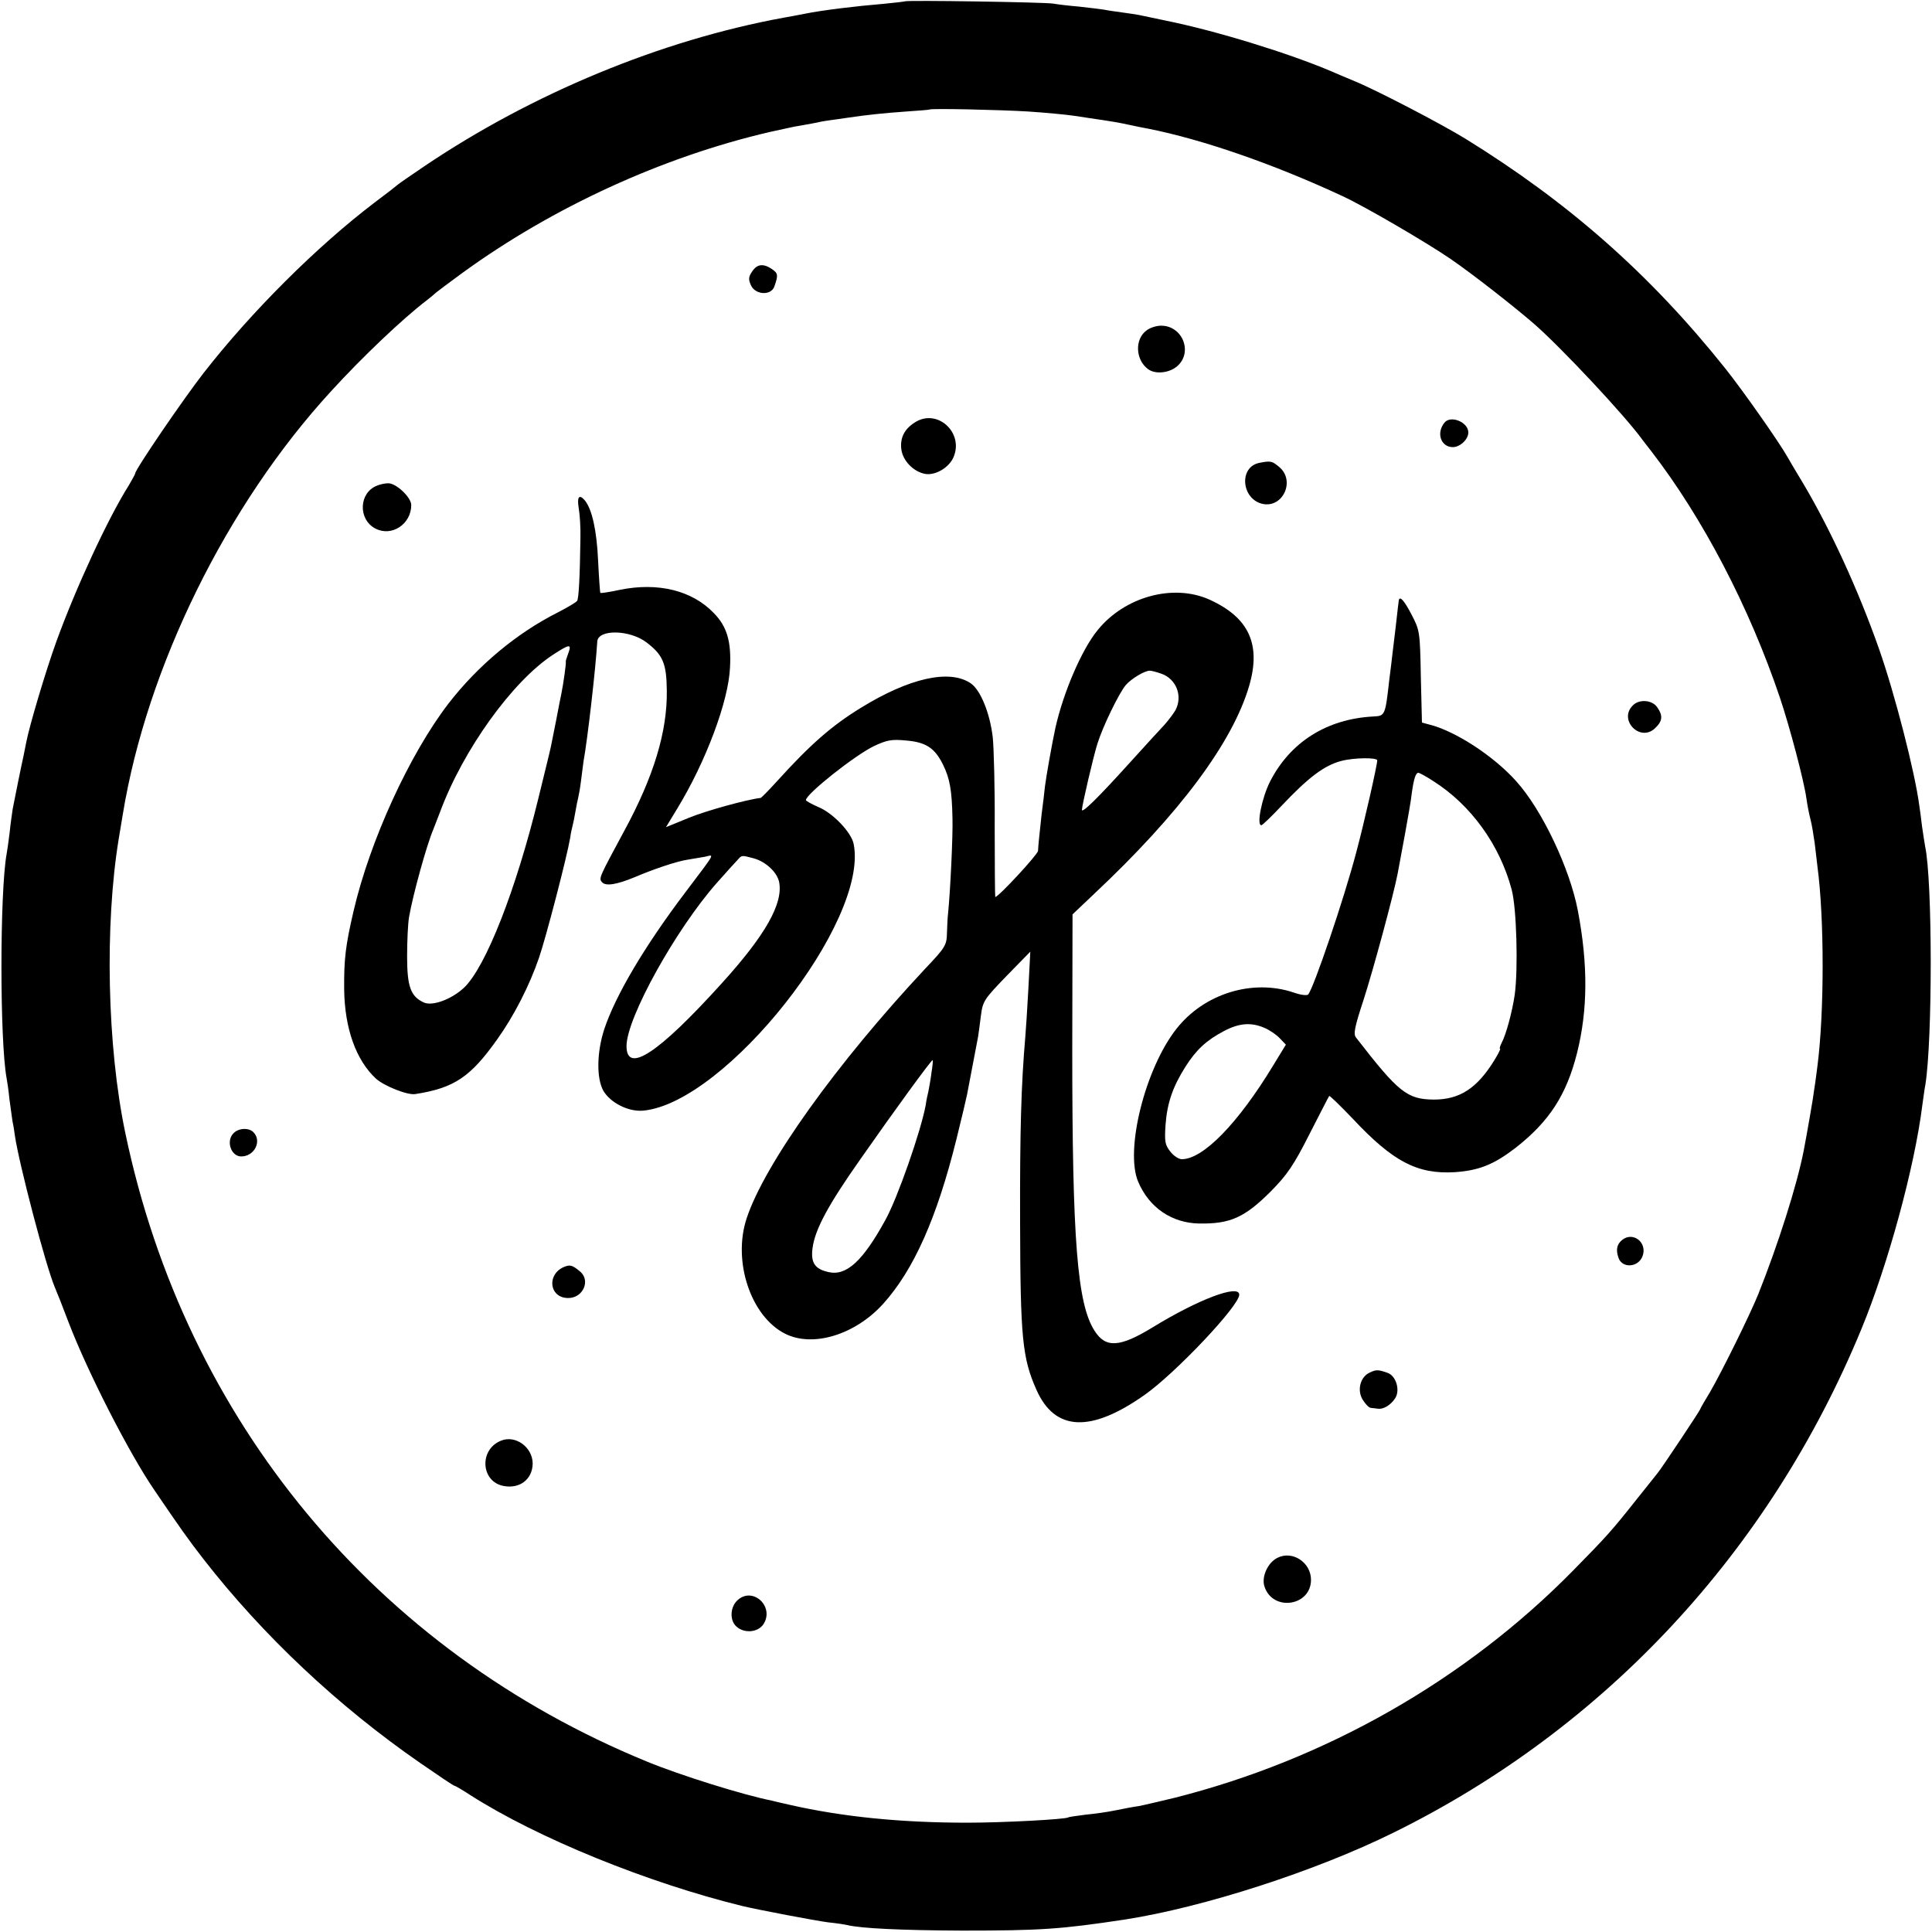 <?xml version="1.0" standalone="no"?>
<!DOCTYPE svg PUBLIC "-//W3C//DTD SVG 20010904//EN"
 "http://www.w3.org/TR/2001/REC-SVG-20010904/DTD/svg10.dtd">
<svg version="1.0" xmlns="http://www.w3.org/2000/svg"
 width="700pt" height="700pt" viewBox="0 0 700 700"
 preserveAspectRatio="xMidYMid meet">
<g transform="translate(0,700) scale(0.1,-0.1)"
fill="#000000" stroke="none">
<path d="M3278 6995 c-2 -1 -37 -5 -78 -9 -97 -8 -222 -23 -285 -36 -27 -5
-61 -12 -75 -14 -444 -81 -913 -275 -1305 -540 -49 -33 -92 -63 -95 -66 -3 -3
-40 -32 -83 -64 -209 -159 -445 -394 -619 -617 -74 -95 -248 -350 -248 -364 0
-3 -11 -22 -23 -43 -77 -122 -193 -374 -263 -567 -40 -111 -98 -307 -109 -365
-3 -14 -7 -36 -10 -50 -7 -30 -32 -155 -39 -191 -2 -15 -8 -53 -11 -85 -4 -33
-9 -68 -11 -78 -25 -139 -25 -678 0 -813 2 -10 7 -43 10 -74 4 -31 9 -67 11
-80 3 -13 7 -37 9 -54 15 -102 112 -473 145 -550 5 -11 28 -69 51 -130 69
-179 218 -471 310 -605 91 -134 122 -178 178 -250 215 -276 487 -532 785 -738
65 -45 120 -82 123 -82 3 0 29 -15 58 -34 244 -156 643 -318 986 -402 63 -15
265 -53 310 -59 30 -3 62 -8 70 -10 49 -12 196 -19 415 -20 286 0 358 5 590
40 284 44 691 175 974 315 767 378 1363 1019 1695 1824 96 232 193 587 221
812 4 27 8 60 11 74 26 162 26 739 -1 864 -2 11 -7 44 -11 71 -3 28 -8 62 -10
76 -16 122 -89 406 -146 568 -74 211 -176 433 -274 598 -26 43 -52 87 -58 98
-30 53 -161 240 -225 320 -272 341 -567 601 -941 832 -86 53 -318 174 -400
208 -36 15 -74 31 -85 36 -152 65 -417 147 -600 184 -44 9 -89 19 -100 21 -11
2 -38 6 -60 9 -22 3 -51 7 -65 10 -13 2 -54 7 -90 11 -36 3 -78 8 -95 11 -33
5 -531 13 -537 8z m447 -399 c61 -4 137 -11 170 -16 33 -5 78 -12 100 -15 22
-3 63 -10 90 -16 28 -6 61 -13 74 -15 197 -39 455 -128 706 -245 80 -37 301
-166 389 -226 79 -54 235 -176 306 -238 98 -86 328 -331 392 -420 4 -5 18 -23
31 -40 186 -241 355 -564 466 -893 35 -104 87 -300 96 -365 3 -23 10 -58 15
-77 5 -19 11 -57 15 -85 3 -27 8 -66 10 -85 25 -188 25 -527 0 -722 -3 -21 -7
-57 -11 -80 -4 -35 -27 -165 -39 -228 -25 -127 -93 -340 -164 -518 -31 -77
-136 -289 -176 -357 -19 -31 -35 -59 -35 -61 0 -4 -137 -210 -154 -231 -8 -10
-43 -54 -79 -99 -88 -111 -107 -132 -227 -254 -391 -398 -898 -686 -1445 -824
-55 -13 -113 -27 -130 -30 -16 -2 -53 -9 -82 -15 -28 -6 -78 -13 -110 -16 -32
-4 -60 -8 -63 -10 -12 -7 -236 -19 -365 -19 -240 0 -452 21 -645 65 -25 6 -54
12 -64 15 -105 21 -332 92 -451 141 -982 402 -1673 1234 -1891 2278 -66 314
-75 753 -24 1065 5 30 12 71 15 90 87 533 377 1122 755 1533 113 124 260 263
345 328 17 13 32 26 35 29 3 3 46 35 95 71 329 239 727 421 1115 511 47 10 94
21 105 22 11 2 34 6 50 9 17 4 44 9 60 11 17 2 48 7 70 10 68 10 125 16 209
22 45 3 82 6 83 7 4 5 261 -1 358 -7z"/>
<path d="M2725 6016 c-13 -19 -14 -28 -4 -50 16 -35 74 -38 85 -3 14 40 13 47
-9 62 -31 21 -54 19 -72 -9z"/>
<path d="M4153 5802 c-42 -32 -39 -105 6 -139 26 -20 77 -15 106 10 58 50 20
147 -58 147 -18 0 -42 -8 -54 -18z"/>
<path d="M3314 5469 c-38 -24 -54 -57 -48 -99 6 -39 41 -76 81 -86 38 -10 91
20 108 60 38 90 -61 178 -141 125z"/>
<path d="M5233 5468 c-30 -38 -12 -88 31 -88 26 0 56 28 56 53 0 38 -65 64
-87 35z"/>
<path d="M4563 5323 c-76 -15 -65 -133 13 -149 73 -14 117 84 60 133 -27 23
-32 24 -73 16z"/>
<path d="M1365 5240 c-65 -26 -68 -122 -5 -155 59 -31 130 16 130 85 0 28 -55
80 -84 79 -11 0 -30 -4 -41 -9z"/>
<path d="M2097 5158 c4 -24 7 -72 6 -108 -2 -142 -6 -218 -12 -227 -3 -5 -35
-24 -70 -42 -149 -75 -289 -192 -396 -330 -142 -185 -285 -498 -344 -752 -29
-125 -35 -173 -34 -285 2 -141 43 -255 115 -322 30 -27 115 -61 143 -56 141
22 200 62 297 199 60 84 116 193 151 295 24 69 101 364 113 435 2 17 7 37 9
45 2 8 7 31 10 50 3 19 8 42 10 50 2 8 7 35 10 60 3 25 7 56 9 70 15 82 44
336 50 435 2 46 118 44 179 -3 59 -45 72 -76 73 -174 2 -148 -47 -311 -154
-508 -91 -169 -93 -172 -81 -186 13 -16 54 -9 119 18 68 29 151 57 190 63 19
3 48 8 65 11 34 8 40 19 -71 -128 -147 -194 -254 -374 -295 -498 -27 -84 -28
-177 -3 -222 26 -44 91 -77 145 -72 299 29 818 686 762 966 -8 42 -76 113
-128 134 -25 11 -45 22 -45 25 0 22 178 163 247 196 47 22 64 25 116 20 72 -6
104 -27 134 -88 24 -49 32 -91 34 -194 2 -60 -8 -267 -16 -345 -2 -14 -3 -46
-4 -71 -1 -44 -6 -52 -80 -130 -318 -340 -581 -706 -646 -904 -51 -155 15
-354 139 -417 100 -51 253 -5 355 107 112 124 196 313 267 600 19 77 36 149
38 160 2 11 11 58 20 105 9 47 18 94 20 105 2 11 6 45 10 75 7 53 11 59 93
144 l86 88 -7 -134 c-4 -73 -9 -151 -11 -173 -15 -174 -20 -342 -19 -675 1
-417 8 -490 59 -605 67 -152 198 -157 395 -17 113 81 340 321 340 361 0 39
-147 -16 -315 -119 -118 -72 -169 -75 -209 -12 -63 97 -81 329 -81 1018 l1
491 78 74 c310 291 502 549 562 754 44 151 -1 248 -145 313 -131 58 -306 10
-404 -111 -58 -71 -124 -225 -153 -354 -13 -60 -34 -180 -38 -213 -2 -19 -7
-64 -12 -100 -8 -77 -12 -109 -13 -133 -1 -13 -143 -167 -155 -167 -1 0 -2
114 -2 253 1 138 -3 285 -7 325 -10 88 -45 174 -81 197 -77 51 -222 18 -396
-89 -106 -65 -183 -132 -307 -269 -29 -32 -55 -58 -57 -58 -51 -6 -196 -46
-260 -72 l-83 -34 40 66 c104 170 187 391 192 513 5 93 -11 148 -58 196 -79
83 -203 113 -341 85 -37 -8 -69 -13 -71 -11 -1 2 -5 55 -8 118 -5 109 -22 185
-48 217 -21 24 -29 13 -22 -29z m-38 -525 c-6 -16 -10 -29 -9 -31 2 -3 -9 -81
-16 -115 -3 -12 -11 -56 -19 -97 -8 -41 -17 -84 -19 -95 -2 -11 -23 -96 -46
-190 -81 -331 -189 -605 -267 -682 -45 -43 -116 -70 -148 -55 -47 22 -60 57
-60 167 0 55 3 119 7 142 14 81 64 262 88 318 4 11 15 39 24 62 84 227 263
475 410 571 60 39 68 40 55 5z m2149 -74 c54 -19 78 -81 51 -132 -7 -12 -24
-35 -39 -52 -15 -16 -73 -79 -128 -140 -115 -127 -172 -183 -172 -169 1 19 41
191 56 239 20 64 78 183 103 213 20 23 68 52 87 52 6 0 25 -5 42 -11z m-1477
-669 c44 -12 85 -51 92 -86 15 -78 -50 -193 -210 -369 -229 -253 -343 -327
-343 -225 0 102 180 425 328 592 33 37 66 74 74 82 16 18 14 18 59 6z m644
-776 c-3 -25 -9 -56 -11 -67 -3 -12 -8 -35 -10 -51 -17 -93 -102 -337 -146
-416 -81 -148 -141 -204 -206 -189 -50 11 -65 34 -58 87 9 68 57 157 174 323
123 176 255 357 261 358 2 1 0 -20 -4 -45z"/>
<path d="M5069 4828 c-1 -2 -2 -14 -4 -28 -3 -30 -14 -121 -20 -170 -2 -19 -7
-60 -11 -90 -15 -133 -15 -134 -59 -136 -168 -9 -301 -93 -374 -237 -29 -58
-49 -157 -31 -157 4 0 36 31 71 68 99 105 157 149 219 165 45 12 130 13 130 2
0 -17 -48 -229 -76 -333 -44 -168 -154 -491 -174 -515 -4 -5 -28 -2 -53 7
-149 50 -324 -4 -424 -131 -114 -144 -188 -441 -139 -555 40 -94 122 -149 220
-151 114 -2 166 22 261 117 58 59 82 93 139 206 38 74 70 137 72 139 2 2 40
-35 85 -82 146 -156 234 -202 370 -194 88 6 142 28 220 88 123 96 185 193 223
344 39 156 40 320 3 515 -29 153 -130 366 -223 469 -82 92 -222 183 -316 206
l-26 7 -4 166 c-3 163 -4 168 -33 224 -25 48 -41 68 -46 56z m124 -658 c136
-86 241 -231 284 -393 18 -66 24 -288 11 -382 -9 -61 -31 -143 -47 -173 -6
-12 -9 -22 -6 -22 3 0 -7 -19 -21 -42 -63 -102 -126 -142 -219 -142 -97 1
-128 26 -282 225 -10 12 -5 38 27 135 35 108 110 385 124 459 3 17 15 80 26
140 11 61 23 128 25 150 7 51 14 75 24 75 4 0 28 -13 54 -30z m-612 -894 c19
-8 44 -25 56 -38 l22 -23 -47 -77 c-127 -209 -253 -338 -330 -338 -11 0 -30
12 -42 28 -19 24 -21 36 -17 97 6 79 26 137 72 210 40 63 77 96 139 129 55 29
98 33 147 12z"/>
<path d="M5916 4444 c-53 -52 26 -134 80 -83 28 26 30 46 8 77 -18 26 -65 30
-88 6z"/>
<path d="M846 2894 c-28 -28 -9 -84 28 -84 48 0 76 56 44 88 -17 17 -54 15
-72 -4z"/>
<path d="M5878 2508 c-20 -16 -24 -36 -14 -65 13 -39 71 -36 87 5 19 49 -33
91 -73 60z"/>
<path d="M2050 2412 c-70 -23 -63 -115 9 -115 53 0 81 62 44 95 -26 22 -36 26
-53 20z"/>
<path d="M4963 2027 c-34 -15 -47 -63 -26 -98 10 -16 23 -30 30 -30 7 -1 19
-2 26 -3 19 -3 46 13 62 38 19 29 3 82 -28 92 -34 12 -41 12 -64 1z"/>
<path d="M1815 1780 c-80 -32 -73 -149 10 -164 58 -11 104 24 105 81 0 59 -62
105 -115 83z"/>
<path d="M4629 1356 c-36 -17 -60 -71 -47 -106 31 -90 168 -69 168 26 0 63
-67 107 -121 80z"/>
<path d="M2670 1200 c-25 -25 -26 -72 -2 -93 28 -26 78 -22 98 8 42 65 -41
140 -96 85z"/>
</g>
</svg>
